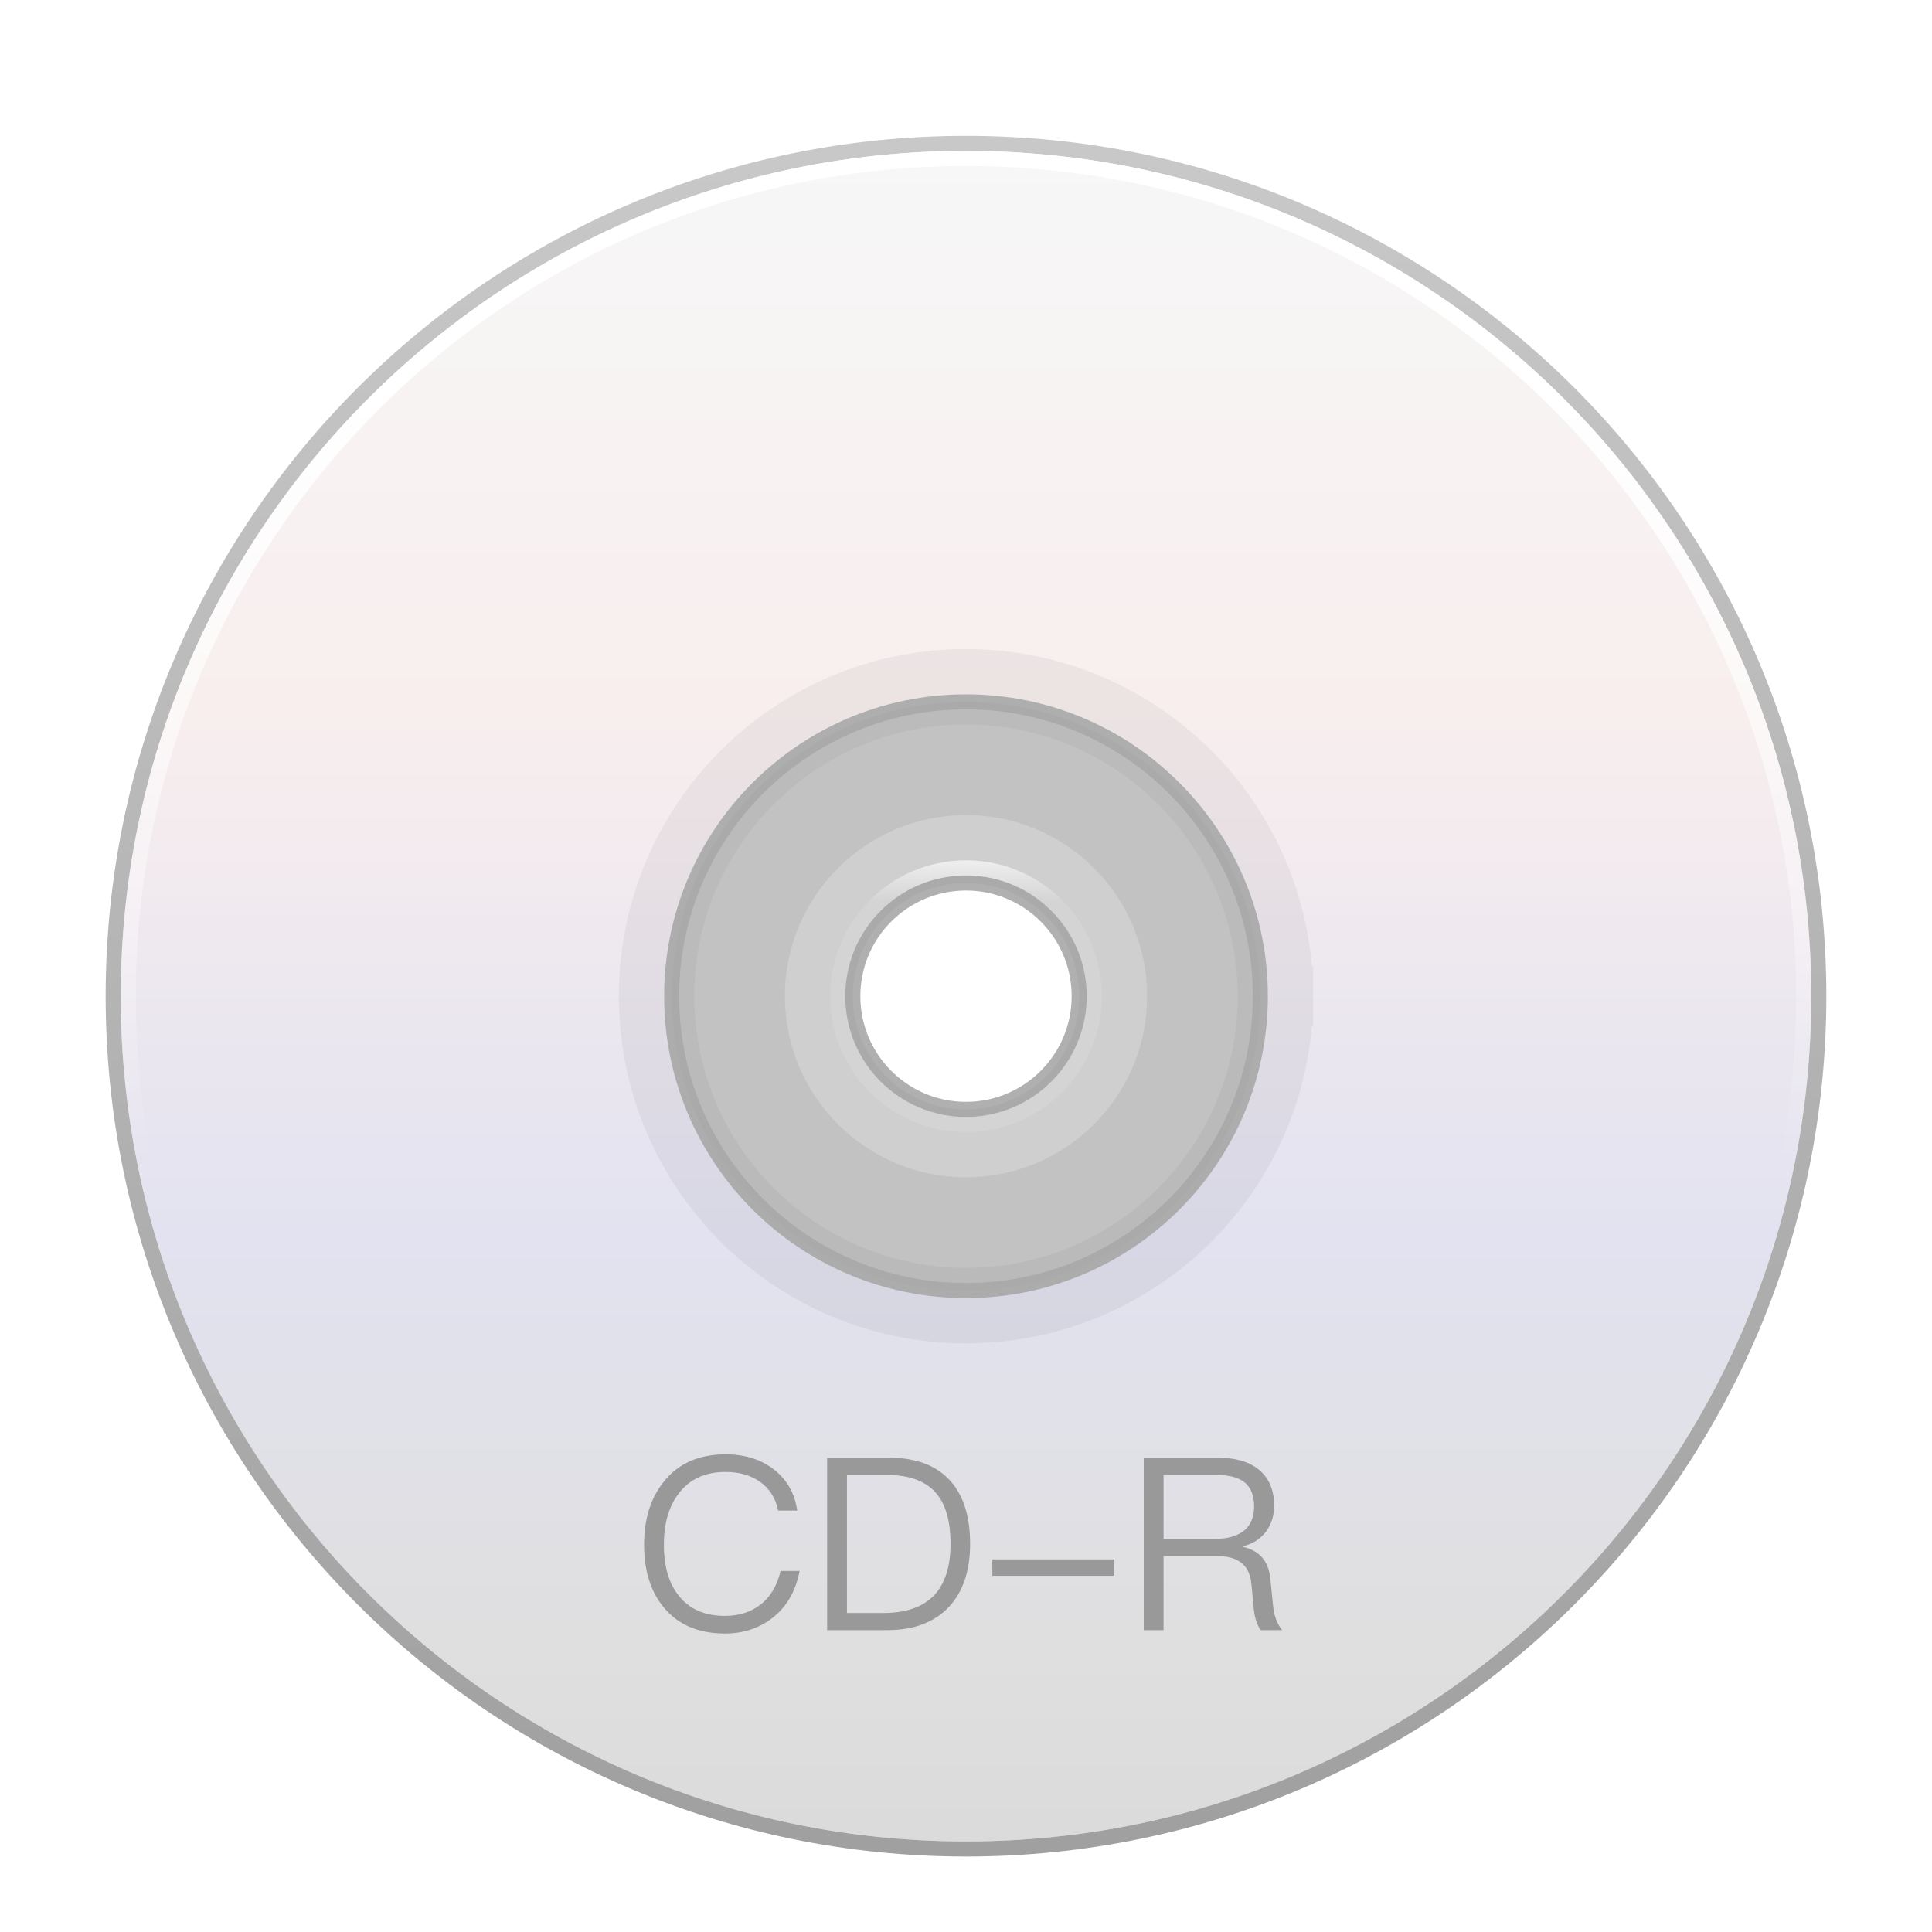 <svg xmlns="http://www.w3.org/2000/svg" xmlns:xlink="http://www.w3.org/1999/xlink" width="128" height="128" viewBox="0 0 128 128">
  <defs>
    <filter id="media-cdr-a" width="130.4%" height="130.4%" x="-15.2%" y="-15.2%" filterUnits="objectBoundingBox">
      <feOffset dy="2" in="SourceAlpha" result="shadowOffsetOuter1"/>
      <feGaussianBlur in="shadowOffsetOuter1" result="shadowBlurOuter1" stdDeviation="3"/>
      <feColorMatrix in="shadowBlurOuter1" result="shadowMatrixOuter1" values="0 0 0 0 0   0 0 0 0 0   0 0 0 0 0  0 0 0 0.2 0"/>
      <feMerge>
        <feMergeNode in="shadowMatrixOuter1"/>
        <feMergeNode in="SourceGraphic"/>
      </feMerge>
    </filter>
    <linearGradient id="media-cdr-b" x1="55.236%" x2="55.236%" y1="99.549%" y2="0%">
      <stop offset="0%" stop-color="#DBDBDB"/>
      <stop offset="10.762%" stop-color="#DFDFDF"/>
      <stop offset="34.919%" stop-color="#E2E2F0"/>
      <stop offset="66.968%" stop-color="#F8EEEE"/>
      <stop offset="100%" stop-color="#F7F7F7"/>
    </linearGradient>
    <linearGradient id="media-cdr-d" x1="45.043%" x2="44.765%" y1="99.549%" y2=".45%">
      <stop offset="0%" stop-color="#A0A0A0"/>
      <stop offset="100%" stop-color="#C8C8C8"/>
    </linearGradient>
    <linearGradient id="media-cdr-e" x1="50%" x2="50%" y1="1.318%" y2="60.158%">
      <stop offset="0%" stop-color="#FFF"/>
      <stop offset="21.25%" stop-color="#FFF"/>
      <stop offset="100%" stop-color="#FFF" stop-opacity="0"/>
    </linearGradient>
    <path id="media-cdr-c" d="M56,0 C25.072,0 0,25.072 0,56 C0,86.928 25.072,112 56,112 C86.928,112 112,86.928 112,56 C112,25.072 86.928,0 56,0 Z M56,37 C66.488,37 75,45.512 75,56 C75,66.488 66.488,75 56,75 C45.512,75 37,66.488 37,56 C37,45.512 45.512,37 56,37 Z"/>
    <linearGradient id="media-cdr-f" x1="50%" x2="50%" y1="-9.503%" y2="13.124%">
      <stop offset="0%" stop-color="#FFF" stop-opacity=".89"/>
      <stop offset="100%" stop-color="#FFF" stop-opacity=".107"/>
    </linearGradient>
  </defs>
  <g fill="none" fill-rule="evenodd">
    <g filter="url(#media-cdr-a)" transform="translate(8 8)">
      <g fill-rule="nonzero" stroke-linecap="square" stroke-linejoin="round">
        <use fill="url(#media-cdr-b)" xlink:href="#media-cdr-c"/>
        <path stroke="url(#media-cdr-d)" d="M56,-0.5 C71.602,-0.5 85.727,5.824 95.952,16.048 C106.176,26.273 112.5,40.398 112.5,56 C112.5,71.602 106.176,85.727 95.952,95.952 C85.727,106.176 71.602,112.5 56,112.5 C40.398,112.5 26.273,106.176 16.048,95.952 C5.824,85.727 -0.5,71.602 -0.5,56 C-0.5,40.398 5.824,26.273 16.048,16.048 C26.273,5.824 40.398,-0.5 56,-0.5 Z M56,37.5 C50.894,37.5 46.269,39.572 42.921,42.921 C39.572,46.269 37.5,50.894 37.5,56 C37.5,61.106 39.572,65.731 42.921,69.079 C46.269,72.428 50.894,74.5 56,74.5 C61.106,74.5 65.731,72.428 69.079,69.079 C72.428,65.731 74.5,61.106 74.5,56 C74.5,50.894 72.428,46.269 69.079,42.921 C65.731,39.572 61.106,37.5 56,37.5 Z"/>
        <path stroke="url(#media-cdr-e)" stroke-linejoin="square" d="M56,0.5 C71.326,0.5 85.201,6.712 95.244,16.756 C105.288,26.799 111.5,40.674 111.5,56 C111.5,71.326 105.288,85.201 95.244,95.244 C85.201,105.288 71.326,111.5 56,111.5 C40.674,111.5 26.799,105.288 16.756,95.244 C6.712,85.201 0.5,71.326 0.5,56 C0.5,40.674 6.712,26.799 16.756,16.756 C26.799,6.712 40.674,0.5 56,0.5 Z M56,36.5 C50.618,36.5 45.743,38.684 42.213,42.213 C38.684,45.743 36.5,50.618 36.5,56 C36.5,61.382 38.684,66.257 42.213,69.787 C45.743,73.316 50.618,75.5 56,75.5 C61.382,75.5 66.257,73.316 69.787,69.787 C73.316,66.257 75.5,61.382 75.5,56 C75.5,50.618 73.316,45.743 69.787,42.213 C66.257,38.684 61.382,36.5 56,36.5 Z"/>
      </g>
      <path stroke="#000" stroke-linecap="square" stroke-linejoin="round" stroke-opacity=".05" stroke-width="4" d="M77,56 C77,67.599 67.598,77 56,77 C44.402,77 35,67.598 35,56 C35,44.402 44.402,35 56,35 C67.598,35 77,44.402 77,56"/>
      <path fill="#BCBCBC" fill-rule="nonzero" stroke="#A8A8A8" stroke-linecap="square" stroke-linejoin="round" d="M56,36.5 C61.382,36.5 66.257,38.684 69.787,42.213 C73.316,45.743 75.5,50.618 75.5,56 C75.5,61.382 73.316,66.257 69.787,69.787 C66.257,73.316 61.382,75.5 56,75.5 C50.618,75.5 45.743,73.316 42.213,69.787 C38.684,66.257 36.5,61.382 36.5,56 C36.5,50.618 38.684,45.743 42.213,42.213 C45.743,38.684 50.618,36.5 56,36.5 Z M56,48.5 C53.93,48.5 52.055,49.34 50.698,50.698 C49.34,52.055 48.5,53.93 48.5,56 C48.5,58.07 49.34,59.945 50.698,61.302 C52.055,62.66 53.93,63.5 56,63.5 C58.07,63.5 59.945,62.66 61.302,61.302 C62.66,59.945 63.5,58.07 63.5,56 C63.5,53.93 62.66,52.055 61.302,50.698 C59.945,49.34 58.07,48.5 56,48.5 Z" opacity=".9"/>
      <path fill="#FFF" fill-opacity=".206" fill-rule="nonzero" d="M56,44 C49.376,44 44,49.376 44,56 C44,62.624 49.376,68 56,68 C62.624,68 68,62.624 68,56 C68,49.376 62.624,44 56,44 Z M56,48 C60.416,48 64,51.584 64,56 C64,60.416 60.416,64 56,64 C51.584,64 48,60.416 48,56 C48,51.584 51.584,48 56,48 Z"/>
      <circle cx="56" cy="56" r="8.5" stroke="url(#media-cdr-f)"/>
    </g>
    <path fill="#999" d="M48.08,96.352 C46.32,96.352 44.944,96.944 43.984,98.16 C43.104,99.248 42.672,100.64 42.672,102.336 C42.672,104.032 43.088,105.408 43.952,106.464 C44.896,107.632 46.256,108.224 48.032,108.224 C49.248,108.224 50.304,107.872 51.184,107.184 C52.128,106.448 52.72,105.408 52.976,104.08 L51.712,104.08 C51.488,105.072 51.024,105.824 50.352,106.336 C49.712,106.816 48.944,107.056 48.032,107.056 C46.688,107.056 45.68,106.608 44.976,105.728 C44.304,104.896 43.984,103.76 43.984,102.336 C43.984,100.912 44.32,99.776 44.992,98.912 C45.712,97.984 46.736,97.52 48.064,97.52 C48.96,97.52 49.712,97.728 50.336,98.16 C50.976,98.608 51.392,99.248 51.552,100.08 L52.816,100.08 C52.656,98.944 52.144,98.032 51.28,97.36 C50.416,96.688 49.344,96.352 48.08,96.352 L48.08,96.352 Z M54.8,96.576 L54.8,108 L58.768,108 C60.56,108 61.936,107.472 62.896,106.432 C63.808,105.44 64.272,104.048 64.272,102.288 C64.272,100.496 63.84,99.104 62.992,98.144 C62.064,97.088 60.704,96.576 58.896,96.576 L54.8,96.576 Z M56.112,97.712 L58.688,97.712 C60.192,97.712 61.28,98.096 61.984,98.88 C62.64,99.616 62.976,100.752 62.976,102.288 C62.976,103.776 62.608,104.912 61.904,105.68 C61.152,106.464 60.032,106.864 58.544,106.864 L56.112,106.864 L56.112,97.712 Z M65.744,103.312 L65.744,104.4 L73.824,104.4 L73.824,103.312 L65.744,103.312 Z M75.776,96.576 L75.776,108 L77.088,108 L77.088,103.088 L80.544,103.088 C81.264,103.088 81.808,103.216 82.192,103.504 C82.608,103.792 82.848,104.288 82.912,104.96 L83.056,106.48 C83.104,107.12 83.264,107.616 83.52,108 L84.944,108 C84.608,107.584 84.4,107.024 84.336,106.32 L84.16,104.56 C84.032,103.408 83.424,102.72 82.336,102.48 L82.336,102.448 C82.992,102.288 83.504,101.968 83.888,101.456 C84.24,100.96 84.416,100.4 84.416,99.76 C84.416,98.704 84.064,97.904 83.392,97.36 C82.736,96.832 81.84,96.576 80.704,96.576 L75.776,96.576 Z M77.088,97.712 L80.544,97.712 C81.424,97.712 82.08,97.888 82.496,98.24 C82.88,98.576 83.088,99.104 83.088,99.808 C83.088,100.48 82.88,100.992 82.48,101.36 C82.032,101.744 81.376,101.952 80.544,101.952 L77.088,101.952 L77.088,97.712 Z"/>
  </g>
</svg>
